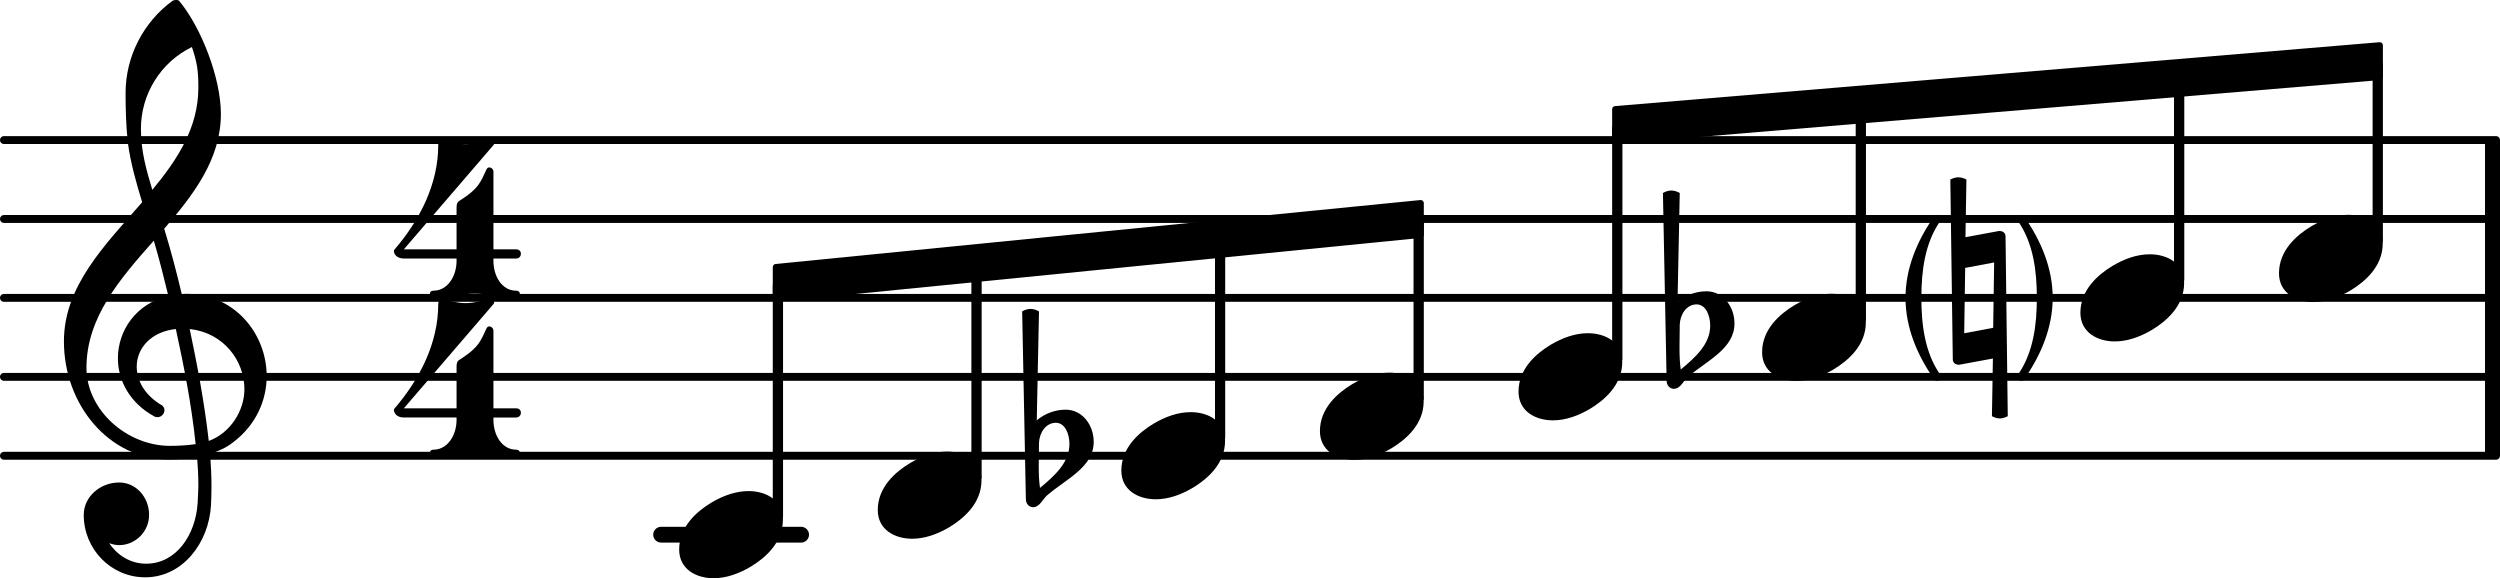 <?xml version="1.0" encoding="UTF-8" standalone="no"?>
<svg
   xmlns:dc="http://purl.org/dc/elements/1.1/"
   xmlns:cc="http://creativecommons.org/ns#"
   xmlns:rdf="http://www.w3.org/1999/02/22-rdf-syntax-ns#"
   xmlns:svg="http://www.w3.org/2000/svg"
   xmlns="http://www.w3.org/2000/svg"
   xmlns:xlink="http://www.w3.org/1999/xlink"
   width="157.785pt"
   height="36.494pt"
   viewBox="0 0 157.785 36.494"
   version="1.2"
   id="svg1270">
  <defs
     id="defs943">
    <g
       id="g941">
      <symbol
         overflow="visible"
         id="glyph0-0">
        <path
           style="stroke:none"
           d=""
           id="path833" />
      </symbol>
      <symbol
         overflow="visible"
         id="glyph0-1">
        <path
           style="stroke:none"
           d=""
           id="path836" />
      </symbol>
      <symbol
         overflow="visible"
         id="glyph0-2">
        <path
           style="stroke:none"
           d="M 3.141,-7.906 H 0.312 v 0.516 h 0.219 c 0.875,0 0.984,0.047 0.984,0.516 v 4.516 c 0,1.484 -0.219,1.797 -1.281,1.844 V 0 h 3.125 v -0.516 c -1.031,-0.047 -1.25,-0.359 -1.25,-1.844 v -4.844 L 4.703,0 h 0.438 L 7.594,-7.203 v 6.172 c 0,0.469 -0.109,0.516 -0.984,0.516 H 6.406 V 0 H 10 V -0.516 H 9.797 c -0.875,0 -0.984,-0.047 -0.984,-0.516 V -6.875 c 0,-0.469 0.109,-0.516 0.984,-0.516 H 10 V -7.906 H 7.25 l -2,5.844 z m 0,0"
           id="path839" />
      </symbol>
      <symbol
         overflow="visible"
         id="glyph0-3">
        <path
           style="stroke:none"
           d="M 4.516,0.078 6.5,0 V -0.469 H 6.234 c -0.609,0 -0.688,-0.094 -0.688,-0.797 v -3.844 l -2.062,0.125 v 0.469 h 0.562 c 0.406,0 0.469,0.078 0.469,0.547 V -2.625 c 0,0.625 -0.062,1 -0.234,1.359 C 4.047,-0.781 3.609,-0.5 3.078,-0.5 2.734,-0.5 2.453,-0.625 2.312,-0.844 2.172,-1.047 2.141,-1.156 2.141,-1.766 v -3.344 l -1.906,0.125 v 0.469 h 0.406 c 0.406,0 0.484,0.078 0.484,0.547 v 2.375 c 0,0.547 0.031,0.812 0.203,1.062 0.297,0.438 0.812,0.703 1.469,0.703 0.734,0 1.234,-0.297 1.719,-1 z m 0,0"
           id="path842" />
      </symbol>
      <symbol
         overflow="visible"
         id="glyph0-4">
        <path
           style="stroke:none"
           d="m 4.266,-5.219 h -0.375 l -0.312,0.391 c -0.406,-0.312 -0.797,-0.438 -1.344,-0.438 -0.969,0 -1.594,0.625 -1.594,1.578 0,0.438 0.141,0.797 0.375,1.016 0.25,0.234 0.5,0.344 1.156,0.5 l 0.594,0.125 C 3.625,-1.844 3.938,-1.625 3.938,-1.188 c 0,0.516 -0.453,0.875 -1.094,0.875 C 1.922,-0.312 1.266,-0.891 1,-2 H 0.562 v 2.078 h 0.375 L 1.328,-0.375 c 0.453,0.359 0.953,0.547 1.5,0.547 1.078,0 1.781,-0.672 1.781,-1.688 C 4.609,-2 4.453,-2.375 4.156,-2.625 3.891,-2.859 3.672,-2.953 3,-3.094 L 2.453,-3.203 C 1.844,-3.344 1.844,-3.344 1.656,-3.453 1.406,-3.562 1.266,-3.797 1.266,-4.031 c 0,-0.438 0.422,-0.75 1.031,-0.75 0.406,0 0.75,0.141 1.062,0.438 0.234,0.234 0.359,0.453 0.531,0.953 h 0.375 z m 0,0"
           id="path845" />
      </symbol>
      <symbol
         overflow="visible"
         id="glyph0-5">
        <path
           style="stroke:none"
           d="m 2.25,-5.109 -2.047,0.125 v 0.469 H 0.75 c 0.406,0 0.484,0.078 0.484,0.547 v 3.062 c 0,0.438 -0.125,0.516 -0.828,0.516 H 0.328 V 0 h 2.844 V -0.391 H 3.094 C 2.375,-0.391 2.25,-0.469 2.25,-0.906 Z m -0.516,-2.719 c -0.344,0 -0.625,0.281 -0.625,0.625 0,0.344 0.281,0.641 0.625,0.641 0.359,0 0.641,-0.281 0.641,-0.641 0,-0.344 -0.281,-0.625 -0.641,-0.625 z m 0,0"
           id="path848" />
      </symbol>
      <symbol
         overflow="visible"
         id="glyph0-6">
        <path
           style="stroke:none"
           d="M 4.234,-1.609 C 3.891,-0.828 3.516,-0.5 2.953,-0.5 c -0.891,0 -1.438,-0.797 -1.438,-2.078 0,-1.328 0.547,-2.219 1.359,-2.219 0.328,0 0.609,0.156 0.609,0.328 0,0.031 -0.016,0.062 -0.062,0.125 -0.188,0.219 -0.219,0.328 -0.219,0.516 0,0.359 0.266,0.609 0.656,0.609 0.375,0 0.672,-0.312 0.672,-0.75 0,-0.734 -0.734,-1.297 -1.719,-1.297 -1.422,0 -2.438,1.172 -2.438,2.797 0,1.562 0.922,2.641 2.281,2.641 0.984,0 1.531,-0.453 2.016,-1.625 z m 0,0"
           id="path851" />
      </symbol>
      <symbol
         overflow="visible"
         id="glyph0-7">
        <path
           style="stroke:none"
           d="m 5.094,-2.469 c 0.016,-1.641 -0.922,-2.797 -2.25,-2.797 -1.406,0 -2.453,1.219 -2.453,2.859 0,1.531 0.984,2.578 2.469,2.578 1.047,0 1.781,-0.516 2.234,-1.562 L 4.703,-1.594 c -0.438,0.844 -0.906,1.172 -1.641,1.172 -0.547,0 -0.953,-0.25 -1.25,-0.734 C 1.625,-1.484 1.531,-1.859 1.547,-2.469 Z M 1.562,-2.938 c 0,-0.344 0.031,-0.578 0.141,-0.891 0.234,-0.656 0.594,-0.969 1.109,-0.969 0.672,0 1.109,0.578 1.109,1.453 0,0.328 -0.094,0.406 -0.453,0.406 z m 0,0"
           id="path854" />
      </symbol>
      <symbol
         overflow="visible"
         id="glyph0-8">
        <path
           style="stroke:none"
           d="m 2.188,-5.109 -1.891,0.125 v 0.469 H 0.688 c 0.406,0 0.469,0.078 0.469,0.547 v 3.062 c 0,0.438 -0.109,0.516 -0.812,0.516 H 0.297 V 0 H 3.062 V -0.391 H 3.016 C 2.312,-0.391 2.188,-0.469 2.188,-0.906 v -1.578 c 0,-0.531 0.078,-1.031 0.203,-1.281 0.234,-0.5 0.719,-0.828 1.188,-0.828 0.281,0 0.609,0.156 0.781,0.375 0.172,0.234 0.234,0.578 0.234,1.094 v 2.219 c 0,0.438 -0.109,0.516 -0.828,0.516 H 3.719 V 0 H 6.5 V -0.391 H 6.453 C 5.75,-0.391 5.625,-0.469 5.625,-0.906 V -3.062 c 0,-0.797 -0.031,-0.984 -0.219,-1.359 -0.281,-0.531 -0.844,-0.844 -1.484,-0.844 -0.703,0 -1.25,0.328 -1.734,1.047 z m 0,0"
           id="path857" />
      </symbol>
      <symbol
         overflow="visible"
         id="glyph0-9">
        <path
           style="stroke:none"
           d="M 2.141,-0.812 C 1.547,-0.828 1.516,-0.828 1.375,-0.906 1.297,-0.953 1.25,-1.078 1.25,-1.188 c 0,-0.328 0.297,-0.484 1.031,-0.5 C 3.312,-1.703 3.484,-1.734 3.844,-1.891 4.5,-2.188 4.875,-2.766 4.875,-3.484 c 0,-0.438 -0.094,-0.703 -0.406,-1.078 0.188,-0.188 0.281,-0.25 0.375,-0.25 0.047,0 0.078,0.031 0.109,0.141 0.047,0.266 0.219,0.406 0.484,0.406 0.281,0 0.5,-0.219 0.5,-0.516 0,-0.375 -0.297,-0.641 -0.719,-0.641 -0.359,0 -0.547,0.109 -1.062,0.562 -0.453,-0.297 -0.797,-0.406 -1.359,-0.406 -1.297,0 -2.156,0.719 -2.156,1.812 0,0.656 0.359,1.203 0.922,1.469 -0.734,0.172 -1.031,0.5 -1.031,1.094 C 0.531,-0.406 0.75,-0.125 1.266,0.062 0.578,0.297 0.25,0.641 0.25,1.094 c 0,0.719 0.844,1.125 2.312,1.125 1.828,0 2.75,-0.578 2.75,-1.719 0,-0.562 -0.25,-1 -0.656,-1.156 C 4.375,-0.766 4.016,-0.812 3.266,-0.812 Z m 0.656,-3.984 c 0.688,0 1.062,0.484 1.062,1.328 0,0.844 -0.406,1.359 -1.109,1.359 -0.688,0 -1.109,-0.516 -1.109,-1.328 0,-0.859 0.422,-1.359 1.156,-1.359 z M 2.688,0.125 c 0.922,0 0.984,0 1.141,0.031 0.438,0.047 0.719,0.281 0.719,0.625 0,0.625 -0.719,1 -1.938,1 C 1.688,1.781 1.156,1.5 1.156,1 c 0,-0.359 0.203,-0.594 0.734,-0.875 z m 0,0"
           id="path860" />
      </symbol>
      <symbol
         overflow="visible"
         id="glyph0-10">
        <path
           style="stroke:none"
           d="m 2.172,-5.109 -1.938,0.125 v 0.469 h 0.438 c 0.406,0 0.484,0.078 0.484,0.547 v 3.062 c 0,0.438 -0.125,0.516 -0.844,0.516 H 0.281 V 0 h 2.922 v -0.391 h -0.219 c -0.688,0 -0.812,-0.078 -0.812,-0.516 v -0.547 c 0,-0.828 0.156,-1.656 0.422,-2.281 C 2.859,-4.344 3.234,-4.688 3.688,-4.75 3.531,-4.562 3.5,-4.453 3.5,-4.25 c 0,0.344 0.25,0.609 0.594,0.609 0.391,0 0.672,-0.297 0.672,-0.75 0,-0.531 -0.375,-0.875 -0.953,-0.875 -0.688,0 -1.297,0.562 -1.641,1.516 z m 0,0"
           id="path863" />
      </symbol>
      <symbol
         overflow="visible"
         id="glyph0-11">
        <path
           style="stroke:none"
           d="m 4.953,-3.531 c 0,-0.688 -0.125,-1.031 -0.438,-1.297 -0.359,-0.281 -0.906,-0.438 -1.609,-0.438 -1.219,0 -2.125,0.578 -2.125,1.359 0,0.422 0.25,0.688 0.625,0.688 C 1.75,-3.219 2,-3.453 2,-3.781 2,-3.922 1.953,-4.078 1.844,-4.234 1.781,-4.297 1.766,-4.344 1.766,-4.375 c 0,-0.219 0.453,-0.422 0.969,-0.422 0.344,0 0.734,0.109 0.906,0.266 0.203,0.188 0.281,0.453 0.281,0.938 v 0.422 c -1.156,0.203 -1.5,0.297 -2.031,0.5 -0.953,0.344 -1.406,0.859 -1.406,1.547 0,0.781 0.625,1.297 1.578,1.297 0.766,0 1.438,-0.312 1.906,-0.875 0.188,0.562 0.453,0.781 0.969,0.781 0.5,0 1.016,-0.312 1.016,-0.641 0,-0.078 -0.062,-0.125 -0.109,-0.125 -0.047,0 -0.094,0.016 -0.172,0.047 -0.172,0.062 -0.219,0.078 -0.312,0.078 -0.297,0 -0.406,-0.219 -0.406,-0.766 z m -1.031,1.344 c 0,0.656 -0.031,0.812 -0.219,1.094 -0.281,0.406 -0.781,0.672 -1.25,0.672 -0.5,0 -0.859,-0.359 -0.859,-0.844 0,-0.469 0.219,-0.797 0.703,-1.031 0.344,-0.141 0.766,-0.25 1.625,-0.391 z m 0,0"
           id="path866" />
      </symbol>
      <symbol
         overflow="visible"
         id="glyph0-12">
        <path
           style="stroke:none"
           d="m 3.234,-1.328 -1.25,-2.906 c -0.031,-0.062 -0.062,-0.156 -0.062,-0.219 0,-0.188 0.141,-0.25 0.594,-0.25 h 0.156 v -0.406 H 0.094 v 0.406 h 0.078 c 0.422,0 0.578,0.094 0.719,0.469 L 2.781,0.172 H 3.172 L 4.719,-3.688 C 5.016,-4.406 5.328,-4.703 5.734,-4.703 H 5.781 v -0.406 h -2.188 v 0.406 H 3.75 c 0.375,0 0.594,0.125 0.594,0.375 0,0.125 -0.047,0.297 -0.109,0.469 z m 0,0"
           id="path869" />
      </symbol>
      <symbol
         overflow="visible"
         id="glyph0-13">
        <path
           style="stroke:none"
           d="m 1.969,-8.078 -1.875,0.125 v 0.469 h 0.375 c 0.406,0 0.469,0.078 0.469,0.547 v 4.266 C 0.938,-1.203 0.891,-0.5 0.75,0.156 h 0.406 l 0.547,-0.859 c 0.438,0.594 0.953,0.875 1.641,0.875 1.344,0 2.359,-1.172 2.359,-2.75 0,-1.578 -0.922,-2.688 -2.234,-2.688 -0.672,0 -1.078,0.234 -1.5,0.844 z m 1.297,3.375 c 0.812,0 1.281,0.797 1.281,2.234 0,1.375 -0.453,2.156 -1.25,2.156 -0.859,0 -1.375,-0.797 -1.375,-2.141 0,-1.453 0.469,-2.25 1.344,-2.25 z m 0,0"
           id="path872" />
      </symbol>
      <symbol
         overflow="visible"
         id="glyph0-14">
        <path
           style="stroke:none"
           d="m 3.281,-1.391 -1.203,-2.812 C 2.031,-4.297 2.016,-4.375 2.016,-4.438 c 0,-0.203 0.125,-0.266 0.5,-0.266 H 2.75 v -0.406 H 0.141 v 0.406 h 0.125 C 0.609,-4.703 0.812,-4.562 1,-4.125 L 2.797,-0.078 2.609,0.312 C 2.219,1.141 1.703,1.719 1.344,1.719 1.25,1.719 1.172,1.672 1.172,1.609 1.172,1.594 1.188,1.562 1.188,1.516 1.234,1.406 1.25,1.312 1.25,1.234 c 0,-0.297 -0.25,-0.5 -0.562,-0.5 -0.375,0 -0.656,0.281 -0.656,0.672 0,0.484 0.422,0.844 1,0.844 0.578,0 1.078,-0.281 1.516,-0.875 C 2.875,0.922 3.094,0.484 3.578,-0.734 l 1.25,-3.094 c 0.281,-0.656 0.5,-0.875 0.922,-0.875 h 0.062 v -0.406 H 3.625 v 0.406 h 0.172 c 0.422,0 0.594,0.109 0.594,0.406 0,0.109 -0.031,0.25 -0.109,0.438 z m 0,0"
           id="path875" />
      </symbol>
      <symbol
         overflow="visible"
         id="glyph0-15">
        <path
           style="stroke:none"
           d="M 7.078,-3 H 6.594 c -0.109,0.75 -0.375,1.484 -0.656,1.844 -0.344,0.438 -0.969,0.641 -1.891,0.641 H 3.578 C 3.25,-0.516 2.984,-0.578 2.875,-0.672 2.797,-0.75 2.797,-0.812 2.797,-1.047 V -6.875 c 0,-0.469 0.094,-0.516 0.984,-0.516 h 0.188 V -7.906 H 0.391 v 0.516 h 0.188 c 0.891,0 0.984,0.047 0.984,0.516 v 5.844 c 0,0.469 -0.094,0.516 -0.984,0.516 h -0.188 V 0 H 6.844 Z m 0,0"
           id="path878" />
      </symbol>
      <symbol
         overflow="visible"
         id="glyph0-16">
        <path
           style="stroke:none"
           d="m 2.234,-8.078 -2.031,0.125 v 0.469 H 0.75 c 0.391,0 0.453,0.078 0.453,0.547 v 6.031 c 0,0.438 -0.125,0.516 -0.812,0.516 H 0.312 V 0 H 3.141 V -0.391 H 3.062 c -0.703,0 -0.828,-0.078 -0.828,-0.516 z m 0,0"
           id="path881" />
      </symbol>
      <symbol
         overflow="visible"
         id="glyph0-17">
        <path
           style="stroke:none"
           d="m 2.719,-3.516 h 1.234 c 0.984,0 1.5,-0.078 1.938,-0.281 0.781,-0.375 1.219,-1.078 1.219,-1.938 C 7.109,-6.578 6.719,-7.203 6,-7.562 5.578,-7.781 4.891,-7.906 4.141,-7.906 H 0.312 v 0.516 H 0.5 c 0.891,0 0.984,0.047 0.984,0.516 v 5.844 c 0,0.469 -0.094,0.516 -0.984,0.516 H 0.312 V 0 H 3.984 V -0.516 H 3.703 C 2.812,-0.516 2.719,-0.562 2.719,-1.031 Z m 0,-0.516 v -2.797 c 0,-0.516 0.062,-0.562 0.672,-0.562 h 0.688 c 1.141,0 1.688,0.531 1.688,1.688 0,1.141 -0.562,1.672 -1.719,1.672 z m 0,0"
           id="path884" />
      </symbol>
      <symbol
         overflow="visible"
         id="glyph0-18">
        <path
           style="stroke:none"
           d="m 2.766,-5.266 c -1.344,0 -2.391,1.188 -2.391,2.719 0,1.5 1.047,2.719 2.359,2.719 1.312,0 2.375,-1.219 2.375,-2.719 0,-1.5 -1.062,-2.719 -2.344,-2.719 z m 0,0.469 c 0.766,0 1.188,0.797 1.188,2.25 0,1.453 -0.422,2.234 -1.219,2.234 -0.781,0 -1.219,-0.781 -1.219,-2.234 0,-1.484 0.422,-2.25 1.25,-2.25 z m 0,0"
           id="path887" />
      </symbol>
      <symbol
         overflow="visible"
         id="glyph0-19">
        <path
           style="stroke:none"
           d="M 4.156,0.078 6.062,0 V -0.469 H 5.875 c -0.594,0 -0.688,-0.109 -0.688,-0.797 v -6.812 l -2.141,0.125 v 0.469 H 3.688 c 0.391,0 0.469,0.078 0.469,0.547 v 2.484 c -0.406,-0.562 -0.875,-0.812 -1.5,-0.812 -1.25,0 -2.188,1.188 -2.188,2.766 0,1.562 0.906,2.672 2.188,2.672 0.688,0 1.156,-0.297 1.5,-0.953 z m -1.281,-4.75 c 0.438,0 0.875,0.328 1.062,0.828 0.141,0.328 0.219,0.781 0.219,1.312 0,1.266 -0.516,2.109 -1.297,2.109 C 2.094,-0.422 1.625,-1.156 1.625,-2.359 1.625,-3.016 1.688,-3.5 1.828,-3.875 2.016,-4.359 2.422,-4.672 2.875,-4.672 Z m 0,0"
           id="path890" />
      </symbol>
      <symbol
         overflow="visible"
         id="glyph0-20">
        <path
           style="stroke:none"
           d="M 5.531,-2.359 H 5.047 L 4.938,-1.812 C 4.797,-1.109 4.703,-1.031 4.031,-1.031 H 1.578 c 0.75,-0.781 1,-1.016 1.703,-1.562 1,-0.766 1.422,-1.156 1.688,-1.484 0.344,-0.484 0.516,-0.969 0.516,-1.5 0,-1.234 -1.031,-2.141 -2.469,-2.141 -1.391,0 -2.453,0.906 -2.453,2.062 0,0.688 0.344,1.172 0.875,1.172 0.406,0 0.672,-0.281 0.672,-0.672 0,-0.281 -0.156,-0.531 -0.391,-0.625 -0.406,-0.172 -0.422,-0.188 -0.422,-0.328 0,-0.172 0.109,-0.422 0.266,-0.609 0.266,-0.328 0.734,-0.516 1.234,-0.516 0.906,0 1.453,0.547 1.453,1.469 0,0.812 -0.391,1.547 -1.297,2.516 L 2.312,-2.578 1.453,-1.656 C 1.062,-1.188 0.859,-0.938 0.391,-0.312 V 0 h 4.938 z m 0,0"
           id="path893" />
      </symbol>
      <symbol
         overflow="visible"
         id="glyph0-21">
        <path
           style="stroke:none"
           d="m 1.5,-1.219 c -0.375,0 -0.688,0.312 -0.688,0.688 0,0.375 0.312,0.688 0.672,0.688 0.391,0 0.688,-0.312 0.688,-0.688 0,-0.375 -0.297,-0.688 -0.672,-0.688 z m 0,0"
           id="path896" />
      </symbol>
      <symbol
         overflow="visible"
         id="glyph0-22">
        <path
           style="stroke:none"
           d="m 3.531,-7.719 c -0.375,0.453 -1.391,0.797 -2.391,0.812 v 0.484 h 0.969 c 0.625,0 0.672,0.031 0.672,0.688 v 4.703 c 0,0.469 -0.094,0.516 -0.969,0.516 H 1.094 V 0 H 5.438 V -0.516 H 4.828 c -0.578,0 -0.812,-0.047 -0.906,-0.156 C 3.844,-0.75 3.844,-0.75 3.844,-1.344 V -5.875 c 0,-0.531 0.016,-1.062 0.078,-1.844 z m 0,0"
           id="path899" />
      </symbol>
      <symbol
         overflow="visible"
         id="glyph0-23">
        <path
           style="stroke:none"
           d="M 4.094,-4.266 C 4.922,-4.719 5.297,-5.25 5.297,-5.969 c 0,-1.016 -0.922,-1.75 -2.172,-1.75 -1.344,0 -2.312,0.891 -2.312,2.094 0,0.484 0.172,0.969 0.484,1.312 0.188,0.219 0.359,0.344 0.75,0.547 -0.484,0.188 -0.688,0.297 -0.922,0.484 -0.438,0.359 -0.672,0.875 -0.672,1.438 0,0.594 0.297,1.188 0.75,1.531 C 1.625,0 2.219,0.172 2.922,0.172 c 0.812,0 1.5,-0.234 1.938,-0.625 0.469,-0.406 0.766,-1.078 0.766,-1.75 0,-0.625 -0.25,-1.188 -0.703,-1.578 -0.219,-0.188 -0.406,-0.297 -0.828,-0.484 z m -1.172,-0.438 C 2.031,-5.031 1.656,-5.438 1.656,-6.078 c 0,-0.688 0.562,-1.156 1.438,-1.156 0.844,0 1.391,0.531 1.391,1.328 0,0.578 -0.219,0.938 -0.844,1.469 z M 3.562,-3.188 c 0.828,0.297 1.188,0.719 1.188,1.453 0,0.875 -0.703,1.422 -1.766,1.422 -1.031,0 -1.625,-0.562 -1.625,-1.531 0,-0.812 0.344,-1.312 1.188,-1.703 z m 0,0"
           id="path902" />
      </symbol>
      <symbol
         overflow="visible"
         id="glyph0-24">
        <path
           style="stroke:none"
           d="M 0,-2.922 V -2.25 h 10.953 v -0.672 z m 0,0"
           id="path905" />
      </symbol>
      <symbol
         overflow="visible"
         id="glyph0-25">
        <path
           style="stroke:none"
           d="m 5.984,-1.406 -1.062,-2.828 c -0.031,-0.062 -0.047,-0.125 -0.047,-0.219 0,-0.203 0.094,-0.25 0.453,-0.25 H 5.594 v -0.406 H 3.141 v 0.406 h 0.188 c 0.344,0 0.469,0.078 0.578,0.406 L 4,-4.016 3.031,-1.469 l -1.062,-2.75 C 1.953,-4.297 1.922,-4.391 1.922,-4.453 c 0,-0.188 0.125,-0.25 0.453,-0.25 h 0.203 v -0.406 h -2.406 v 0.406 h 0.188 c 0.312,0 0.422,0.094 0.578,0.531 l 1.641,4.344 h 0.375 l 1.312,-3.469 1.328,3.469 H 5.938 L 7.469,-3.875 c 0.25,-0.656 0.422,-0.828 0.812,-0.828 h 0.078 v -0.406 H 6.281 v 0.406 h 0.188 c 0.391,0 0.547,0.109 0.547,0.391 0,0.109 -0.031,0.266 -0.094,0.406 z m 0,0"
           id="path908" />
      </symbol>
      <symbol
         overflow="visible"
         id="glyph0-26">
        <path
           style="stroke:none"
           d="m 2.203,-5.109 -1.891,0.125 v 0.469 h 0.391 c 0.406,0 0.469,0.078 0.469,0.547 v 5.266 c 0,0.438 -0.125,0.516 -0.828,0.516 H 0.312 V 2.219 H 3.156 V 1.812 h -0.125 C 2.328,1.812 2.203,1.734 2.203,1.297 V -0.719 c 0.359,0.625 0.781,0.891 1.438,0.891 1.281,0 2.219,-1.172 2.219,-2.75 0,-1.5 -0.938,-2.688 -2.141,-2.688 -0.688,0 -1.141,0.281 -1.516,0.938 z m 1.312,0.438 c 0.75,0 1.188,0.75 1.188,2.031 0,1.406 -0.438,2.219 -1.219,2.219 -0.781,0 -1.297,-0.812 -1.297,-2.078 0,-1.359 0.5,-2.172 1.328,-2.172 z m 0,0"
           id="path911" />
      </symbol>
      <symbol
         overflow="visible"
         id="glyph1-0">
        <path
           style="stroke:none"
           d="M 1,0 H 8.969 V -10.625 H 1 Z M 1.984,-1 V -9.625 H 7.969 V -1 Z m 0,0"
           id="path914" />
      </symbol>
      <symbol
         overflow="visible"
         id="glyph1-1">
        <path
           style="stroke:none"
           d="m 4.375,-2.75 c -0.812,0 -1.609,0.297 -2.328,0.719 C 1.109,-1.469 0,-0.5 0,0.938 0,2.172 1.062,2.75 2.172,2.75 2.984,2.75 3.781,2.453 4.5,2.031 5.438,1.469 6.547,0.5 6.547,-0.938 6.547,-2.172 5.5,-2.75 4.375,-2.75 Z m 0,0"
           id="path917" />
      </symbol>
      <symbol
         overflow="visible"
         id="glyph1-2">
        <path
           style="stroke:none"
           d="m 0.531,-0.812 c 0.031,-0.656 0.438,-1.266 1.062,-1.266 0.578,0 0.859,0.688 0.859,1.344 C 2.453,0.438 1.5,1.281 0.594,2.031 0.531,1.594 0.516,1.156 0.516,0.719 V 0.5 Z M -0.297,2.75 c 0,0.281 0.203,0.5 0.453,0.5 C 0.578,3.25 0.75,2.75 1.062,2.484 2.266,1.453 3.984,0.719 3.984,-0.875 c 0,-1.078 -0.734,-2.031 -1.766,-2.031 -0.672,0 -1.328,0.25 -1.828,0.672 l 0.141,-6.875 C 0.375,-9.203 0.172,-9.266 0,-9.266 c -0.172,0 -0.375,0.062 -0.531,0.156 z m 0,0"
           id="path920" />
      </symbol>
      <symbol
         overflow="visible"
         id="glyph1-3">
        <path
           style="stroke:none"
           d="m 1.984,0 c 0,1.688 -0.219,3.453 -1.188,4.844 C 0.75,4.875 0.734,4.938 0.734,4.984 c 0,0.141 0.125,0.25 0.266,0.25 0.078,0 0.141,-0.031 0.188,-0.109 C 2.25,3.609 2.984,1.859 2.984,0 2.984,-1.859 2.25,-3.609 1.188,-5.125 1.141,-5.203 1.078,-5.234 1,-5.234 c -0.141,0 -0.266,0.109 -0.266,0.25 0,0.047 0.016,0.109 0.062,0.141 0.969,1.391 1.188,3.156 1.188,4.844 z m 0,0"
           id="path923" />
      </symbol>
      <symbol
         overflow="visible"
         id="glyph1-4">
        <path
           style="stroke:none"
           d="m -1.984,0 c 0,-1.688 0.219,-3.453 1.188,-4.844 0.047,-0.031 0.062,-0.094 0.062,-0.141 0,-0.141 -0.125,-0.25 -0.266,-0.25 -0.078,0 -0.141,0.031 -0.188,0.109 -1.062,1.516 -1.797,3.266 -1.797,5.125 0,1.859 0.734,3.609 1.797,5.125 0.047,0.078 0.109,0.109 0.188,0.109 0.141,0 0.266,-0.109 0.266,-0.25 C -0.734,4.938 -0.75,4.875 -0.797,4.844 -1.766,3.453 -1.984,1.688 -1.984,0 Z m 0,0"
           id="path926" />
      </symbol>
      <symbol
         overflow="visible"
         id="glyph1-5">
        <path
           style="stroke:none"
           d="M -0.156,-7.469 0,3.891 c 0,0.188 0.156,0.328 0.359,0.328 h 0.062 L 2.531,3.828 2.469,7.469 c 0.156,0.078 0.312,0.141 0.5,0.141 0.172,0 0.344,-0.062 0.5,-0.141 L 3.328,-3.891 c 0,-0.188 -0.156,-0.328 -0.359,-0.328 h -0.062 l -2.109,0.391 0.062,-3.641 c -0.156,-0.078 -0.328,-0.141 -0.5,-0.141 -0.188,0 -0.359,0.062 -0.516,0.141 z m 2.766,5.234 -0.062,4.125 -1.828,0.344 0.062,-4.125 z m 0,0"
           id="path929" />
      </symbol>
      <symbol
         overflow="visible"
         id="glyph1-6">
        <path
           style="stroke:none"
           d="m 7.484,-5.219 c -0.328,-1.375 -0.688,-2.766 -1.109,-4.125 1.875,-2.172 3.578,-4.406 3.578,-7.25 0,-2.25 -1.234,-5.453 -2.641,-7.141 -0.062,-0.047 -0.125,-0.047 -0.203,-0.047 -0.062,0 -0.141,0.016 -0.203,0.047 -1.859,1.359 -2.969,3.531 -2.969,5.828 0,1.031 0.031,2.062 0.141,3.109 0.172,1.297 0.531,2.547 0.906,3.781 -2.328,2.688 -4.938,5.266 -4.938,8.781 0,4.031 2.875,7.453 6.625,7.453 0.625,0 1.203,-0.062 1.781,-0.156 C 8.5,5.672 8.531,6.281 8.531,6.891 8.531,7.25 8.5,7.625 8.484,7.984 c -0.125,1.969 -1.328,3.812 -3.25,3.812 -0.969,0 -1.812,-0.516 -2.328,-1.297 0.203,0.078 0.406,0.125 0.625,0.125 1.031,0 1.891,-0.859 1.891,-1.906 0,-1.109 -0.812,-2.047 -1.891,-2.047 -1.188,0 -2.234,0.891 -2.234,2.047 0,2.172 1.734,3.938 3.875,3.938 2.359,0 4.016,-2.156 4.156,-4.547 0.016,-0.375 0.031,-0.781 0.031,-1.156 0,-0.703 -0.031,-1.391 -0.094,-2.094 0.516,-0.156 1.016,-0.375 1.453,-0.719 1.469,-1.109 2.125,-2.672 2.125,-4.188 0,-2.641 -2,-5.188 -5.094,-5.188 -0.078,0 -0.188,0.016 -0.266,0.016 z M 9.188,4.047 c -0.281,-2.453 -0.719,-4.75 -1.203,-7.062 2.141,0.234 3.453,2 3.453,3.797 0,1.375 -0.906,2.781 -2.25,3.266 z M 1.469,-0.562 c 0,-3.188 2.109,-5.609 4.25,-8.031 0.344,1.156 0.641,2.344 0.922,3.5 -2.031,0.453 -3.188,2.172 -3.188,3.922 0,1.391 0.734,2.828 2.328,3.688 0.062,0.016 0.109,0.031 0.172,0.031 0.25,0 0.438,-0.219 0.438,-0.438 C 6.391,2.016 6.359,1.906 6.25,1.812 5.141,1.172 4.641,0.234 4.641,-0.641 c 0,-1.156 0.891,-2.203 2.469,-2.375 0.516,2.375 0.984,4.734 1.25,7.266 -0.531,0.078 -1.062,0.109 -1.625,0.109 -2.688,0 -5.266,-2.234 -5.266,-4.922 z m 6.656,-20.25 c 0.328,0.984 0.406,1.469 0.406,2.562 0,2.516 -1.312,4.531 -2.906,6.453 -0.359,-1.219 -0.719,-2.391 -0.719,-3.859 0,-2.188 1.25,-4.203 3.219,-5.156 z m 0,0"
           id="path932" />
      </symbol>
      <symbol
         overflow="visible"
         id="glyph2-0">
        <path
           style="stroke:none"
           d="M 1,0 H 8.969 V -10.625 H 1 Z M 1.984,-1 V -9.625 H 7.969 V -1 Z m 0,0"
           id="path935" />
      </symbol>
      <symbol
         overflow="visible"
         id="glyph2-1">
        <path
           style="stroke:none"
           d="m 4.062,-6.109 c -0.141,0.094 -0.156,0.266 -0.156,0.438 V -3.062 H 0.578 l 5.656,-6.578 C 6.359,-9.781 6.219,-9.984 6,-9.984 c -0.047,0 -0.062,0 -0.109,0.031 -0.453,0.125 -0.938,0.25 -1.406,0.25 -0.484,0 -0.953,-0.125 -1.422,-0.25 H 3.016 c -0.141,0 -0.266,0.125 -0.266,0.312 0,2.453 -1.156,4.719 -2.75,6.578 -0.016,0.016 -0.047,0.047 -0.047,0.109 0,0.188 0.172,0.469 0.625,0.469 H 3.906 v 0.156 c 0,0.953 -0.562,1.875 -1.453,1.875 -0.156,0 -0.234,0.094 -0.234,0.219 C 2.219,-0.125 2.297,0 2.453,0 3.328,0 4.188,-0.266 5.062,-0.266 5.938,-0.266 6.797,0 7.672,0 7.828,0 7.906,-0.125 7.906,-0.234 c 0,-0.125 -0.078,-0.219 -0.234,-0.219 -0.906,0 -1.438,-0.922 -1.438,-1.875 v -0.156 h 1.438 c 0.203,0 0.297,-0.172 0.297,-0.297 0,-0.141 -0.094,-0.281 -0.297,-0.281 h -1.438 v -4.891 c 0,-0.172 -0.141,-0.281 -0.266,-0.281 -0.078,0 -0.125,0.047 -0.172,0.125 -0.156,0.344 -0.312,0.703 -0.531,1 C 4.938,-6.688 4.5,-6.391 4.062,-6.109 Z m 0,0"
           id="path938" />
      </symbol>
    </g>
  </defs>
  <g
     id="surface4736"
     transform="translate(-70.864,-19.133)">
    <g
       style="fill:#000000;fill-opacity:1"
       id="g947">
      <use
         xlink:href="#glyph0-1"
         x="28.347"
         y="14.141"
         id="use945"
         width="100%"
         height="100%" />
    </g>
    <path
       style="fill:none;stroke:#000000;stroke-width:15.774;stroke-linecap:butt;stroke-linejoin:miter;stroke-miterlimit:10;stroke-opacity:1"
       d="m 3802.93,13233.193 v 332.096"
       transform="matrix(0.06,0,0,-0.06,0,841.89)"
       id="path949" />
    <path
       style="fill:none;stroke:#000000;stroke-width:8.302;stroke-linecap:round;stroke-linejoin:miter;stroke-miterlimit:10;stroke-opacity:1"
       d="M 1185.221,13233.193 H 3806.641"
       transform="matrix(0.06,0,0,-0.06,0,841.89)"
       id="path951" />
    <path
       style="fill:none;stroke:#000000;stroke-width:8.302;stroke-linecap:round;stroke-linejoin:miter;stroke-miterlimit:10;stroke-opacity:1"
       d="M 1185.221,13316.201 H 3806.641"
       transform="matrix(0.06,0,0,-0.06,0,841.89)"
       id="path953" />
    <path
       style="fill:none;stroke:#000000;stroke-width:8.302;stroke-linecap:round;stroke-linejoin:miter;stroke-miterlimit:10;stroke-opacity:1"
       d="M 1185.221,13399.273 H 3806.641"
       transform="matrix(0.06,0,0,-0.06,0,841.89)"
       id="path955" />
    <path
       style="fill:none;stroke:#000000;stroke-width:8.302;stroke-linecap:round;stroke-linejoin:miter;stroke-miterlimit:10;stroke-opacity:1"
       d="M 1185.221,13482.281 H 3806.641"
       transform="matrix(0.06,0,0,-0.06,0,841.89)"
       id="path957" />
    <path
       style="fill:none;stroke:#000000;stroke-width:8.302;stroke-linecap:round;stroke-linejoin:miter;stroke-miterlimit:10;stroke-opacity:1"
       d="M 1185.221,13565.289 H 3806.641"
       transform="matrix(0.06,0,0,-0.06,0,841.89)"
       id="path959" />
    <path
       style="fill:none;stroke:#000000;stroke-width:16.604;stroke-linecap:round;stroke-linejoin:miter;stroke-miterlimit:10;stroke-opacity:1"
       d="M 1876.497,13150.185 H 2023.763"
       transform="matrix(0.06,0,0,-0.06,0,841.89)"
       id="path961" />
    <path
       style="fill:none;stroke:#000000;stroke-width:6.642;stroke-linecap:butt;stroke-linejoin:round;stroke-miterlimit:10;stroke-opacity:1"
       d="m 3471.224,13418.219 h 4.167 v 209.049 h -4.167 z m 0,0"
       transform="matrix(0.06,0,0,-0.06,0,841.89)"
       id="path963" />
    <path
       style="fill:#000000;fill-opacity:1;fill-rule:nonzero;stroke:none"
       d="m 208.273,36.797 h 0.25 V 24.254 h -0.25 z m 0,0"
       id="path965" />
    <g
       style="fill:#000000;fill-opacity:1"
       id="g969">
      <use
         xlink:href="#glyph1-1"
         x="202.166"
         y="37.932"
         id="use967"
         width="100%"
         height="100%" />
    </g>
    <g
       style="fill:#000000;fill-opacity:1"
       id="g973">
      <use
         xlink:href="#glyph1-2"
         x="176.349"
         y="40.423"
         id="use971"
         width="100%"
         height="100%" />
    </g>
    <path
       style="fill:none;stroke:#000000;stroke-width:6.642;stroke-linecap:butt;stroke-linejoin:round;stroke-miterlimit:10;stroke-opacity:1"
       d="m 3136.393,13376.682 h 4.167 v 222.787 h -4.167 z m 0,0"
       transform="matrix(0.06,0,0,-0.06,0,841.89)"
       id="path975" />
    <path
       style="fill:#000000;fill-opacity:1;fill-rule:nonzero;stroke:none"
       d="m 188.184,39.289 h 0.25 V 25.922 h -0.25 z m 0,0"
       id="path977" />
    <g
       style="fill:#000000;fill-opacity:1"
       id="g981">
      <use
         xlink:href="#glyph1-1"
         x="182.077"
         y="40.423"
         id="use979"
         width="100%"
         height="100%" />
    </g>
    <path
       style="fill:none;stroke:#000000;stroke-width:6.642;stroke-linecap:butt;stroke-linejoin:round;stroke-miterlimit:10;stroke-opacity:1"
       d="m 2880.208,13335.211 h 4.167 v 243.034 h -4.167 z m 0,0"
       transform="matrix(0.06,0,0,-0.06,0,841.89)"
       id="path983" />
    <path
       style="fill:#000000;fill-opacity:1;fill-rule:nonzero;stroke:none"
       d="m 172.812,41.777 h 0.25 V 27.195 h -0.25 z m 0,0"
       id="path985" />
    <g
       style="fill:#000000;fill-opacity:1"
       id="g989">
      <use
         xlink:href="#glyph1-1"
         x="166.704"
         y="42.913"
         id="use987"
         width="100%"
         height="100%" />
    </g>
    <path
       style="fill:none;stroke:#000000;stroke-width:6.642;stroke-linecap:butt;stroke-linejoin:round;stroke-miterlimit:10;stroke-opacity:1"
       d="m 1997.266,13431.63 v -33.203 l 678.19,67.253 v 33.203 z m 0,0"
       transform="matrix(0.06,0,0,-0.06,0,841.89)"
       id="path991" />
    <path
       style="fill:#000000;fill-opacity:1;fill-rule:nonzero;stroke:none"
       d="m 119.836,35.992 v 1.992 l 40.691,-4.035 v -1.992"
       id="path993" />
    <path
       style="fill:none;stroke:#000000;stroke-width:6.642;stroke-linecap:butt;stroke-linejoin:round;stroke-miterlimit:10;stroke-opacity:1"
       d="m 2880.208,13597.711 v -33.203 l 804.102,67.187 v 33.203 z m 0,0"
       transform="matrix(0.06,0,0,-0.06,0,841.89)"
       id="path995" />
    <path
       style="fill:#000000;fill-opacity:1;fill-rule:nonzero;stroke:none"
       d="m 172.812,26.027 v 1.992 l 48.246,-4.031 v -1.992"
       id="path997" />
    <path
       style="fill:none;stroke:#000000;stroke-width:6.642;stroke-linecap:butt;stroke-linejoin:round;stroke-miterlimit:10;stroke-opacity:1"
       d="m 3680.143,13459.69 h 4.167 v 184.896 h -4.167 z m 0,0"
       transform="matrix(0.06,0,0,-0.06,0,841.89)"
       id="path999" />
    <path
       style="fill:#000000;fill-opacity:1;fill-rule:nonzero;stroke:none"
       d="m 220.809,34.309 h 0.25 v -11.094 h -0.25 z m 0,0"
       id="path1001" />
    <g
       style="fill:#000000;fill-opacity:1"
       id="g1005">
      <use
         xlink:href="#glyph1-1"
         x="214.7"
         y="35.441"
         id="use1003"
         width="100%"
         height="100%" />
    </g>
    <g
       style="fill:#000000;fill-opacity:1"
       id="g1009">
      <use
         xlink:href="#glyph1-3"
         x="197.434"
         y="37.932"
         id="use1007"
         width="100%"
         height="100%" />
    </g>
    <g
       style="fill:#000000;fill-opacity:1"
       id="g1015">
      <use
         xlink:href="#glyph1-4"
         x="194.113"
         y="37.932"
         id="use1011"
         width="100%"
         height="100%" />
      <use
         xlink:href="#glyph1-5"
         x="194.113"
         y="37.932"
         id="use1013"
         width="100%"
         height="100%" />
    </g>
    <path
       style="fill:none;stroke:#000000;stroke-width:6.642;stroke-linecap:butt;stroke-linejoin:round;stroke-miterlimit:10;stroke-opacity:1"
       d="m 2206.185,13210.602 h 4.167 v 222.135 h -4.167 z m 0,0"
       transform="matrix(0.06,0,0,-0.06,0,841.89)"
       id="path1017" />
    <path
       style="fill:#000000;fill-opacity:1;fill-rule:nonzero;stroke:none"
       d="m 132.371,49.254 h 0.25 V 35.926 h -0.25 z m 0,0"
       id="path1019" />
    <g
       style="fill:#000000;fill-opacity:1"
       id="g1023">
      <use
         xlink:href="#glyph1-1"
         x="126.263"
         y="50.385"
         id="use1021"
         width="100%"
         height="100%" />
    </g>
    <path
       style="fill:none;stroke:#000000;stroke-width:6.642;stroke-linecap:butt;stroke-linejoin:round;stroke-miterlimit:10;stroke-opacity:1"
       d="m 1997.266,13169.13 h 4.167 v 243.099 h -4.167 z m 0,0"
       transform="matrix(0.06,0,0,-0.06,0,841.89)"
       id="path1025" />
    <path
       style="fill:#000000;fill-opacity:1;fill-rule:nonzero;stroke:none"
       d="m 119.836,51.742 h 0.25 V 37.156 h -0.25 z m 0,0"
       id="path1027" />
    <g
       style="fill:#000000;fill-opacity:1"
       id="g1031">
      <use
         xlink:href="#glyph2-1"
         x="95.773"
         y="47.967"
         id="use1029"
         width="100%"
         height="100%" />
    </g>
    <g
       style="fill:#000000;fill-opacity:1"
       id="g1035">
      <use
         xlink:href="#glyph2-1"
         x="95.773"
         y="37.933"
         id="use1033"
         width="100%"
         height="100%" />
    </g>
    <g
       style="fill:#000000;fill-opacity:1"
       id="g1039">
      <use
         xlink:href="#glyph1-6"
         x="74.852"
         y="42.914"
         id="use1037"
         width="100%"
         height="100%" />
    </g>
    <g
       style="fill:#000000;fill-opacity:1"
       id="g1043">
      <use
         xlink:href="#glyph1-1"
         x="113.729"
         y="52.877"
         id="use1041"
         width="100%"
         height="100%" />
    </g>
    <path
       style="fill:none;stroke:#000000;stroke-width:6.642;stroke-linecap:butt;stroke-linejoin:round;stroke-miterlimit:10;stroke-opacity:1"
       d="m 2671.289,13293.609 h 4.167 v 184.766 h -4.167 z m 0,0"
       transform="matrix(0.06,0,0,-0.06,0,841.89)"
       id="path1045" />
    <path
       style="fill:#000000;fill-opacity:1;fill-rule:nonzero;stroke:none"
       d="m 160.277,44.273 h 0.25 V 33.188 h -0.25 z m 0,0"
       id="path1047" />
    <g
       style="fill:#000000;fill-opacity:1"
       id="g1051">
      <use
         xlink:href="#glyph1-1"
         x="154.17"
         y="45.404"
         id="use1049"
         width="100%"
         height="100%" />
    </g>
    <g
       style="fill:#000000;fill-opacity:1"
       id="g1055">
      <use
         xlink:href="#glyph1-2"
         x="135.908"
         y="47.895"
         id="use1053"
         width="100%"
         height="100%" />
    </g>
    <path
       style="fill:none;stroke:#000000;stroke-width:6.642;stroke-linecap:butt;stroke-linejoin:round;stroke-miterlimit:10;stroke-opacity:1"
       d="m 2462.435,13252.073 h 4.102 v 205.794 h -4.102 z m 0,0"
       transform="matrix(0.06,0,0,-0.06,0,841.89)"
       id="path1057" />
    <path
       style="fill:#000000;fill-opacity:1;fill-rule:nonzero;stroke:none"
       d="m 147.746,46.766 h 0.246 V 34.418 h -0.246 z m 0,0"
       id="path1059" />
    <g
       style="fill:#000000;fill-opacity:1"
       id="g1063">
      <use
         xlink:href="#glyph1-1"
         x="141.636"
         y="47.895"
         id="use1061"
         width="100%"
         height="100%" />
    </g>
    <g
       style="fill:#000000;fill-opacity:1"
       id="g1087">
      <use
         xlink:href="#glyph0-1"
         x="187.173"
         y="822.641"
         id="use1085"
         width="100%"
         height="100%" />
    </g>
    <g
       style="fill:#000000;fill-opacity:1"
       id="g1127">
      <use
         xlink:href="#glyph0-1"
         x="241.259"
         y="822.641"
         id="use1125"
         width="100%"
         height="100%" />
    </g>
    <g
       style="fill:#000000;fill-opacity:1"
       id="g1139">
      <use
         xlink:href="#glyph0-1"
         x="256.396"
         y="822.641"
         id="use1137"
         width="100%"
         height="100%" />
    </g>
    <g
       style="fill:#000000;fill-opacity:1"
       id="g1175">
      <use
         xlink:href="#glyph0-1"
         x="305.21"
         y="822.641"
         id="use1173"
         width="100%"
         height="100%" />
    </g>
  </g>
</svg>

